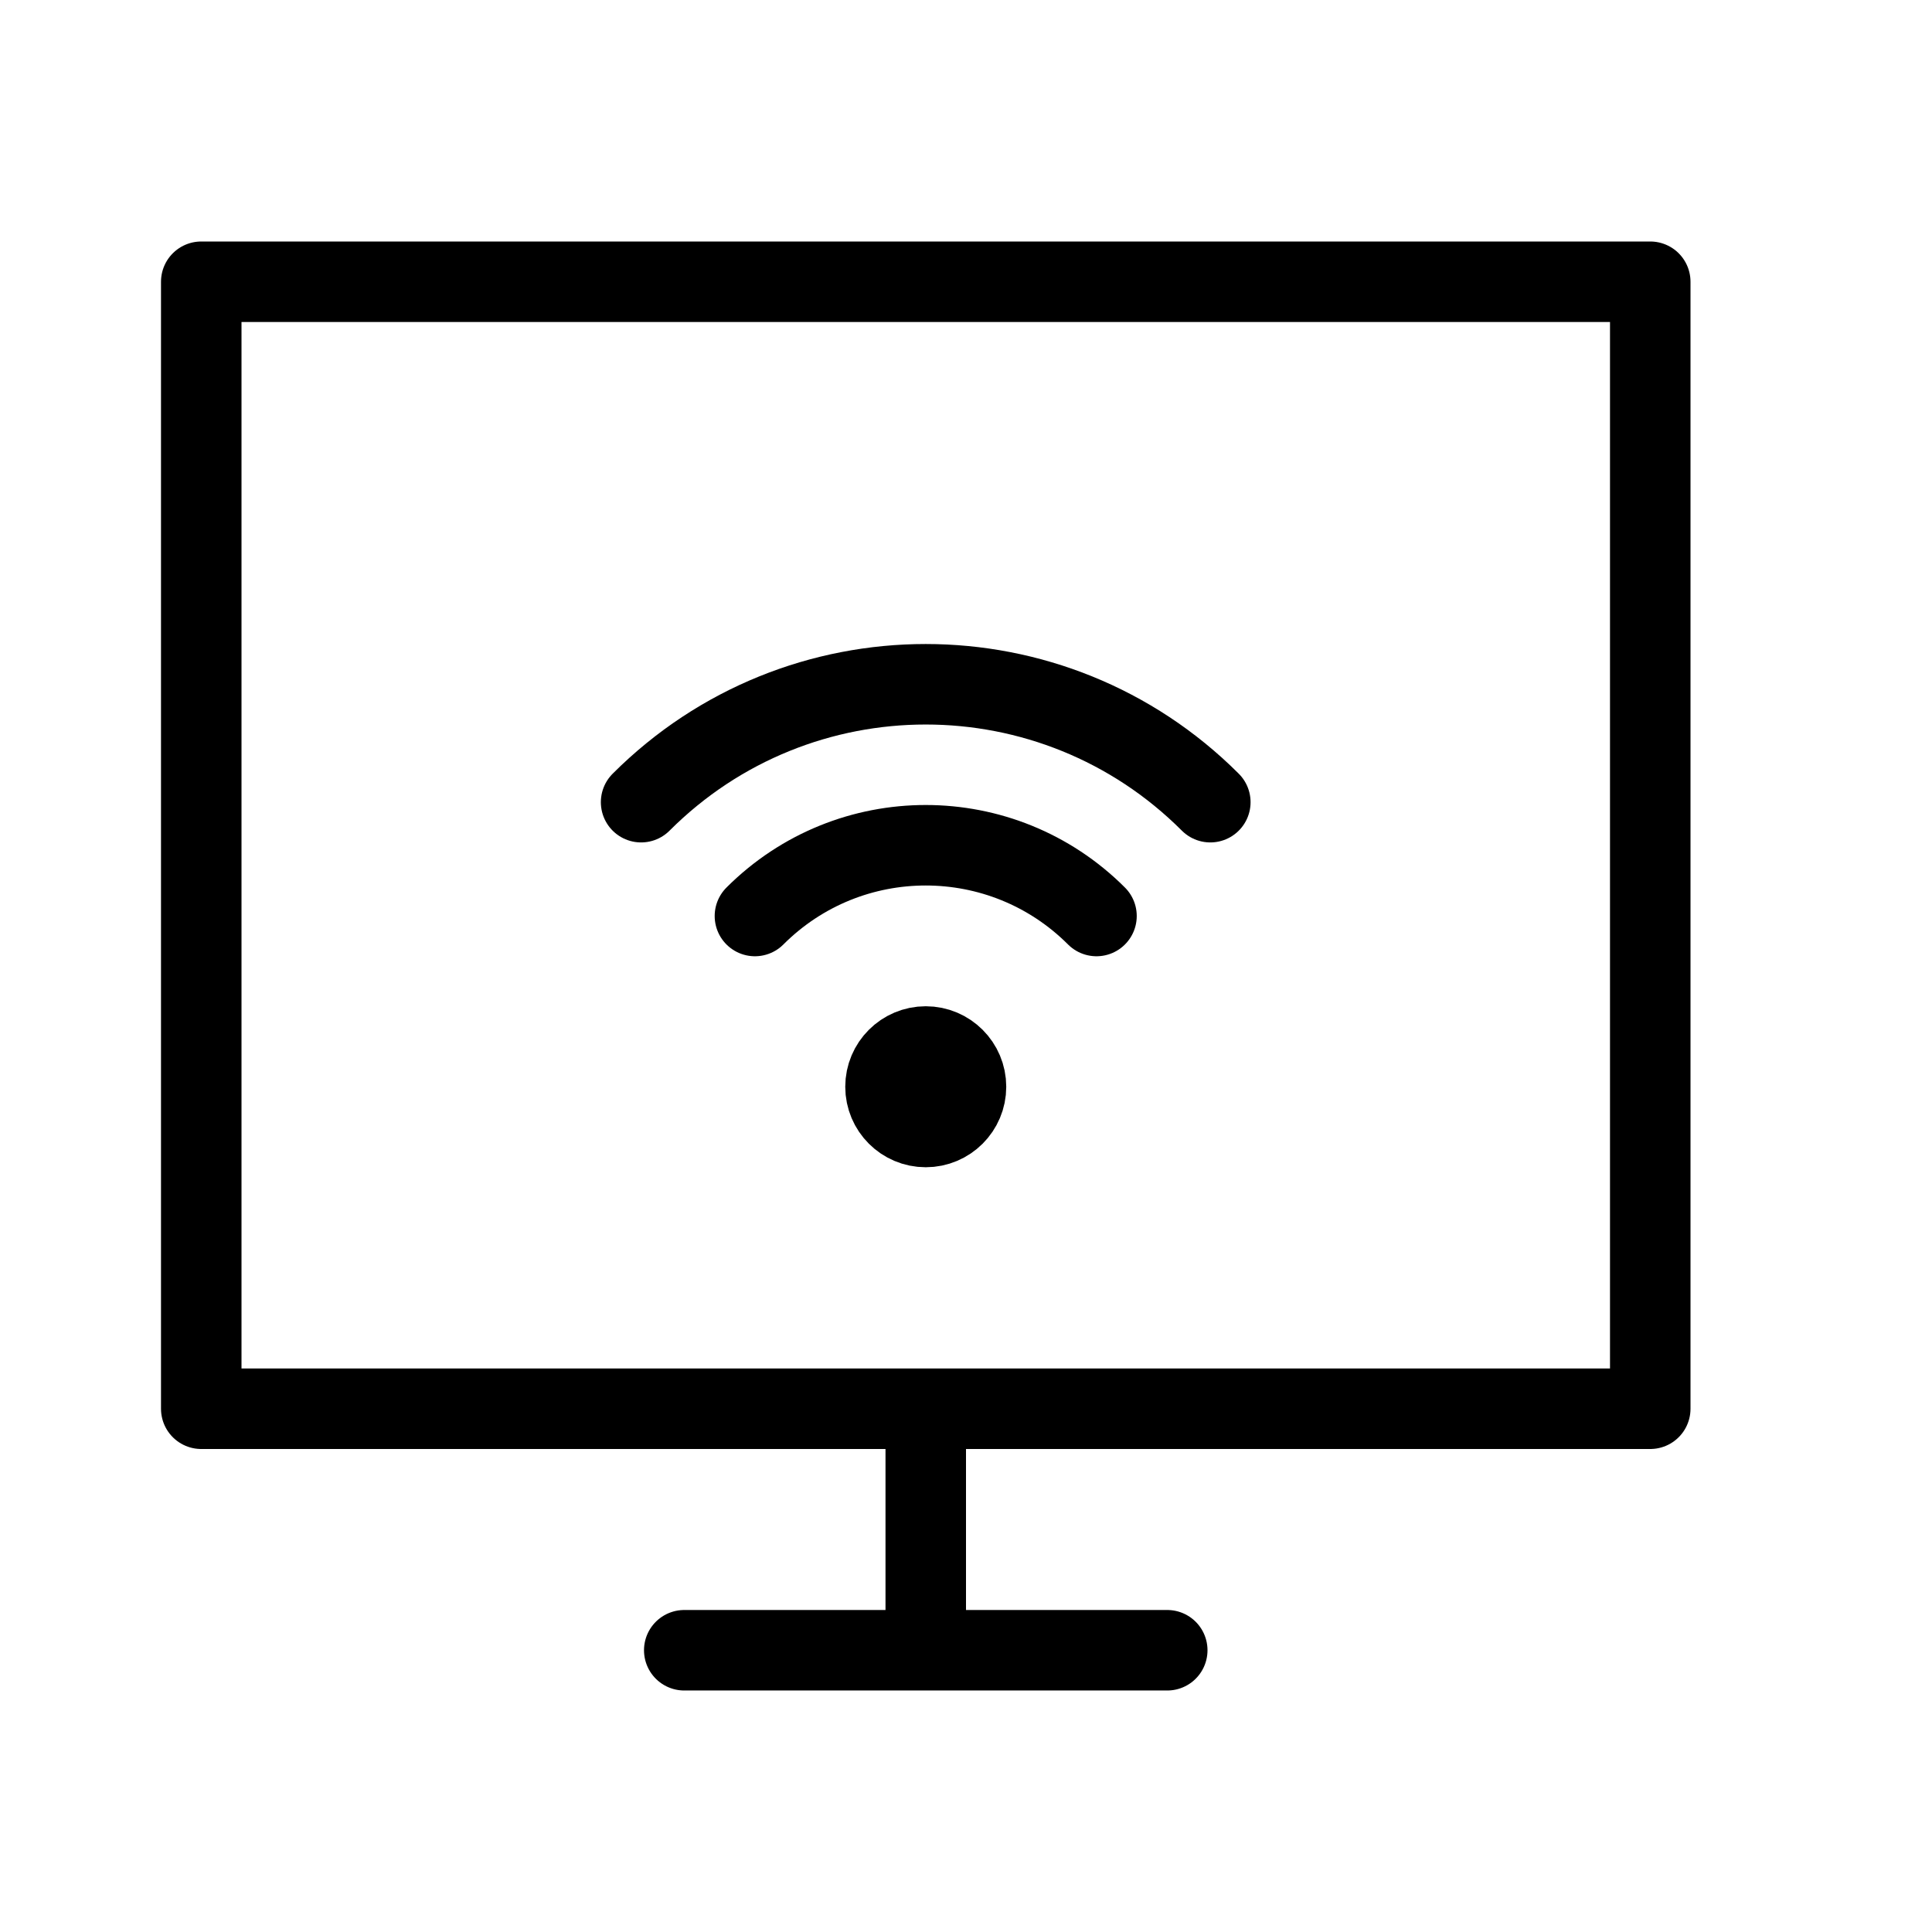 <svg height="24" viewBox="0 0 24 24" width="24" xmlns="http://www.w3.org/2000/svg"><path d="m2.5 3.5h18v14h-18zm9 14v3zm-3 3h6zm3.5-7c0-.276-.224-.5-.5-.5s-.5.224-.5.5.224.5.5.5.5-.224.5-.5zm1.621-2.121c-1.172-1.172-3.071-1.172-4.243 0m5.657-1.414c-1.953-1.953-5.118-1.953-7.071 0" fill="none" stroke="#000" stroke-linecap="round" stroke-linejoin="round"/></svg>